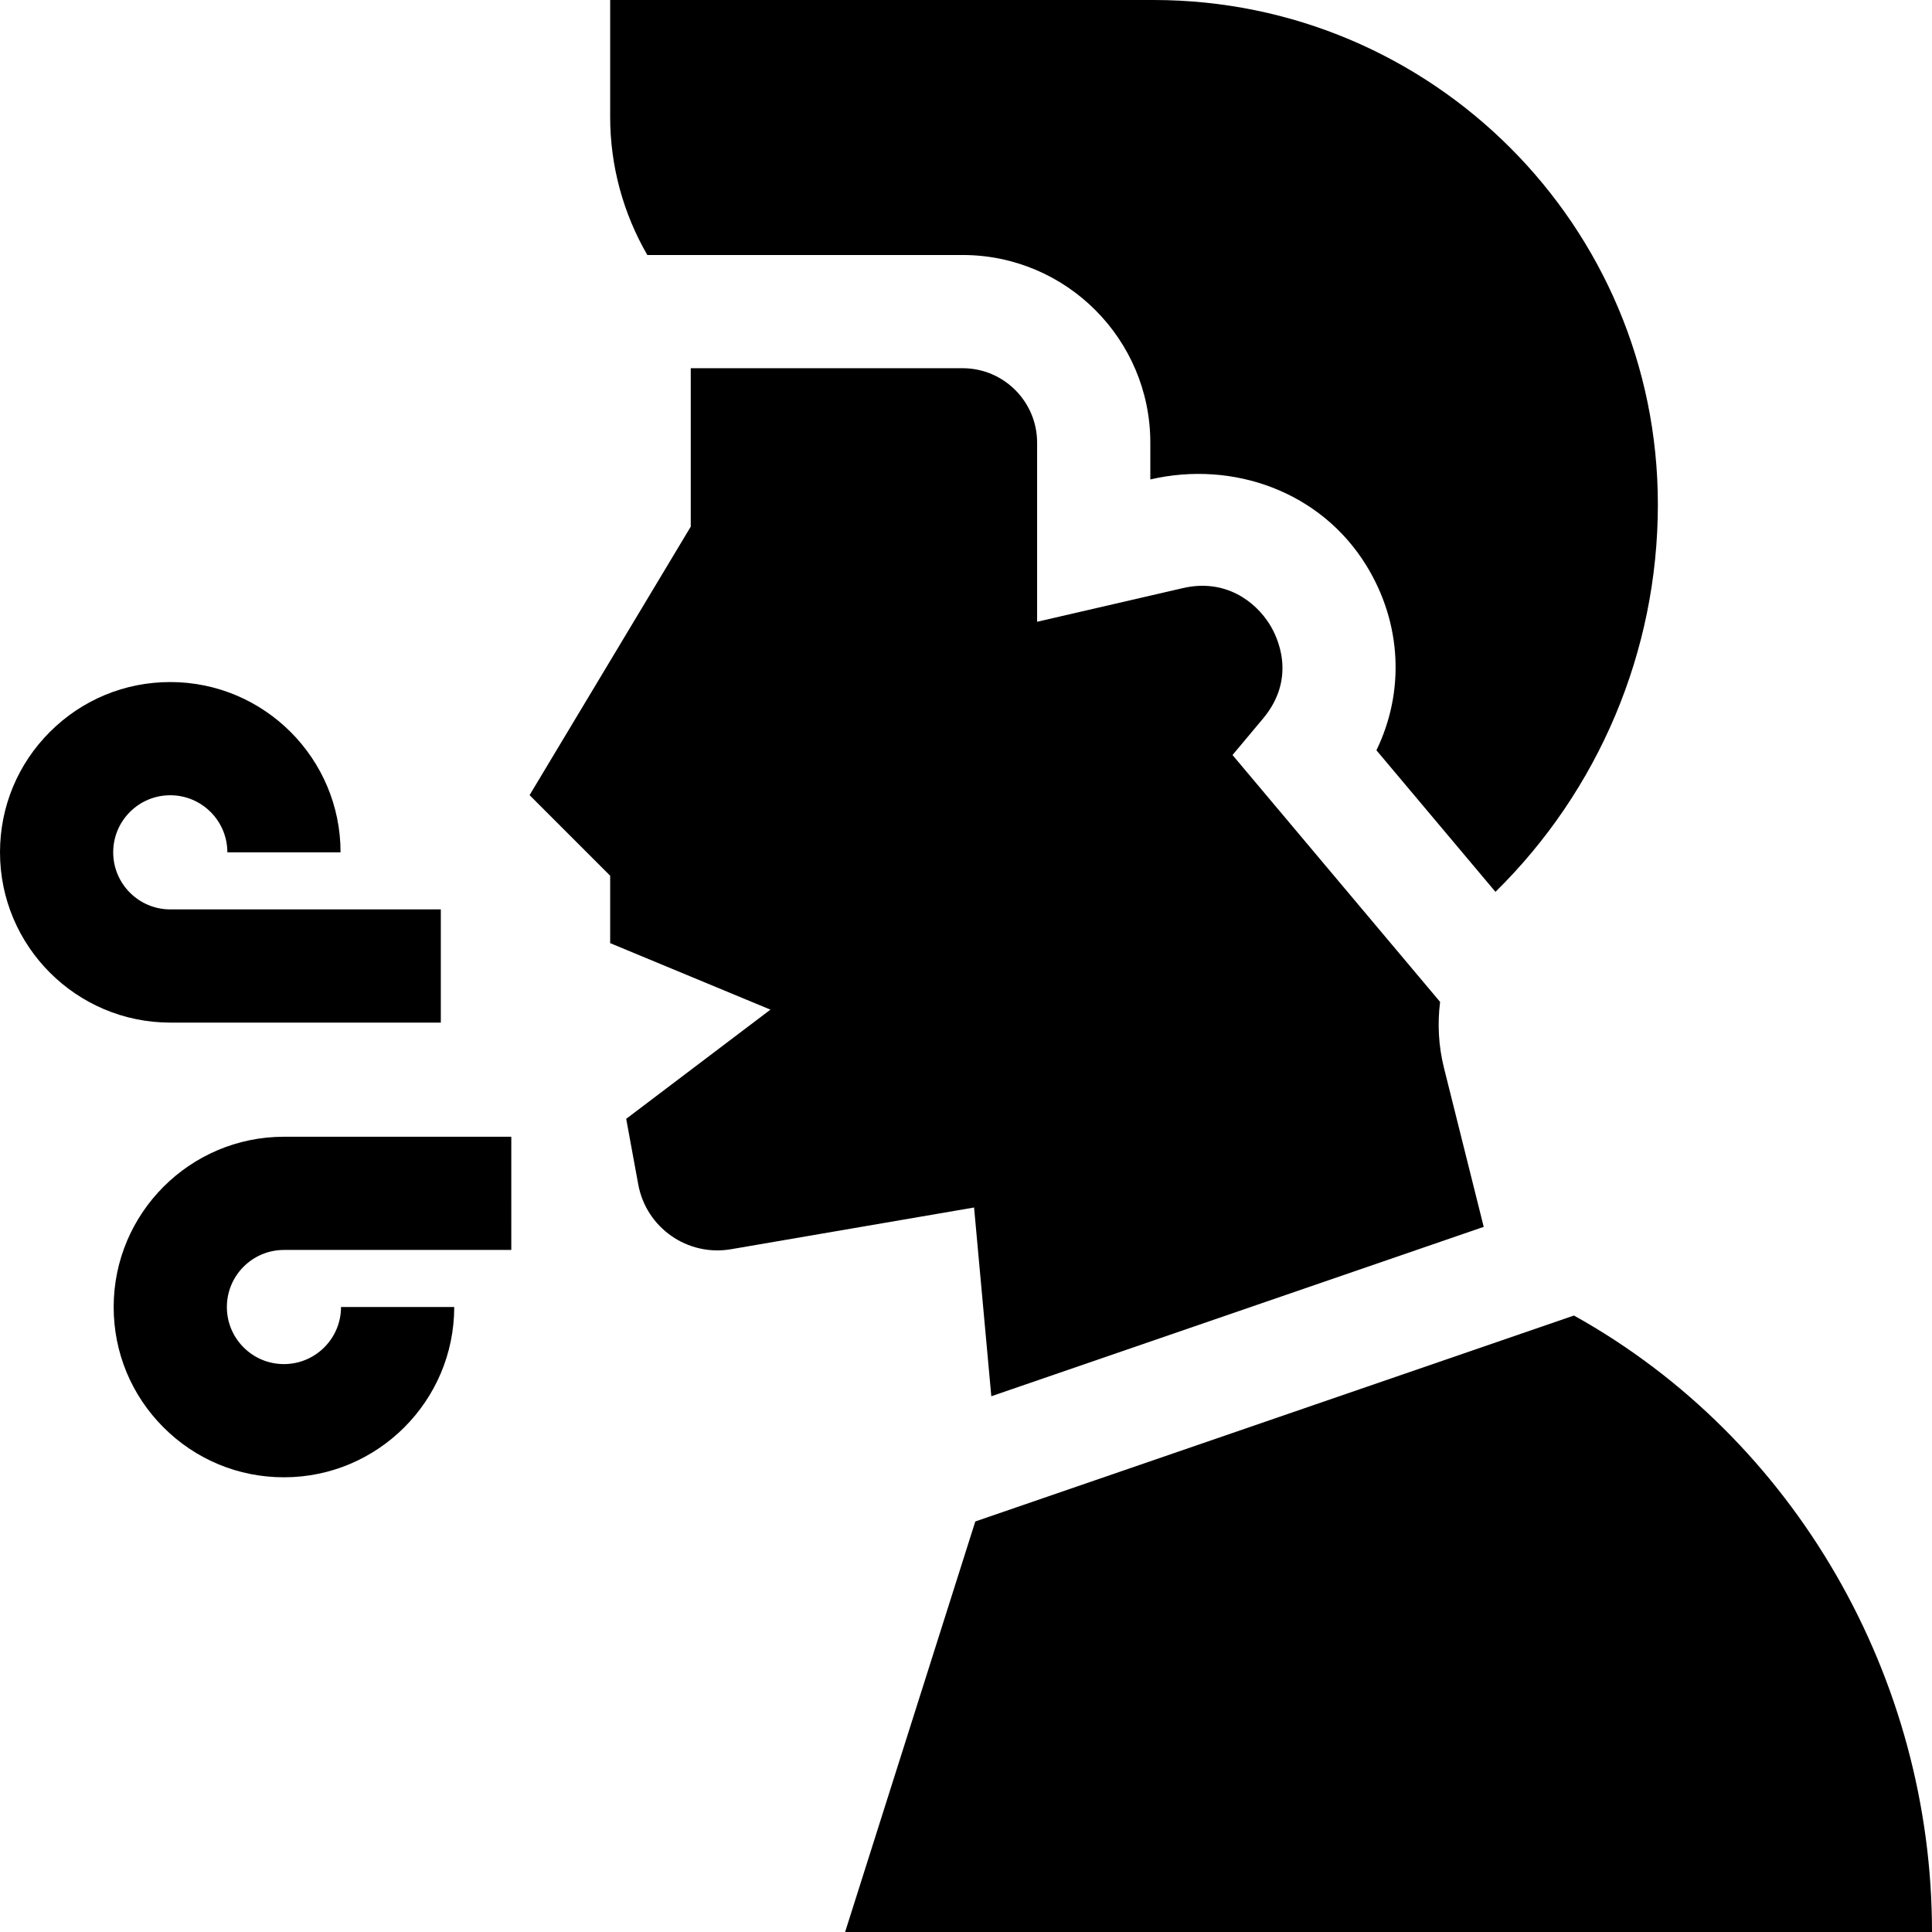 <svg id="Capa_1" enable-background="new 0 0 512 512" height="512" viewBox="0 0 512 512" width="512" xmlns="http://www.w3.org/2000/svg"><g><path d="m255.115 67.579c27.422 0 49.732 22.31 49.732 49.732v9.747c21.976-5.103 45.242 3.234 57.277 22.854 9.404 15.329 10.149 33.461 2.643 48.917l31.546 37.519c27.264-26.789 43.039-63.664 43.039-102.629v-.08c-.001-73.806-59.833-133.639-133.64-133.639h-144.012v31.017c0 12.954 3.463 25.545 9.849 36.562z"/><path d="m417.114 348.629-158.65 54.576-34.501 108.795h288.037c.033-67.056-36.051-130.636-94.886-163.371z"/><path d="m262.707 370.021 130.493-44.891-10.534-42.136c-1.454-5.815-1.747-11.727-1.025-17.477l-55.012-65.43 8.079-9.65c9.147-10.925 3.725-21.772 1.845-24.836-3.916-6.383-12.016-12.295-23.007-9.762l-38.699 8.937v-47.464c0-10.88-8.852-19.732-19.732-19.732h-72.057v41.984l-42.716 71.156 21.358 21.358v17.864l42.475 17.624-38.226 28.934 3.194 17.388c2.11 11.491 13.072 19.146 24.587 17.169l64.41-11.055z"/><path d="m116.821 271.001v-30l-71.696-.001c-8.34 0-15.125-6.786-15.125-15.125 0-4.04 1.573-7.838 4.43-10.694s6.656-4.43 10.697-4.43c8.339 0 15.124 6.785 15.124 15.124h30c0-24.881-20.243-45.124-45.125-45.124-.001 0 0 0-.001 0-12.053 0-23.385 4.694-31.907 13.216-8.524 8.523-13.218 19.855-13.218 31.909 0 24.88 20.242 45.124 45.124 45.124z"/><path d="m75.249 331.25 60.251-.001-.001-30-60.251.001c-24.881 0-45.124 20.244-45.124 45.125 0 12.054 4.694 23.386 13.217 31.908 8.523 8.523 19.855 13.216 31.909 13.216 24.881 0 45.124-20.243 45.124-45.124h-30c0 8.339-6.785 15.124-15.125 15.124-4.04 0-7.838-1.573-10.695-4.43-2.856-2.856-4.43-6.655-4.43-10.695.001-8.339 6.786-15.124 15.125-15.124z"/></g></svg>